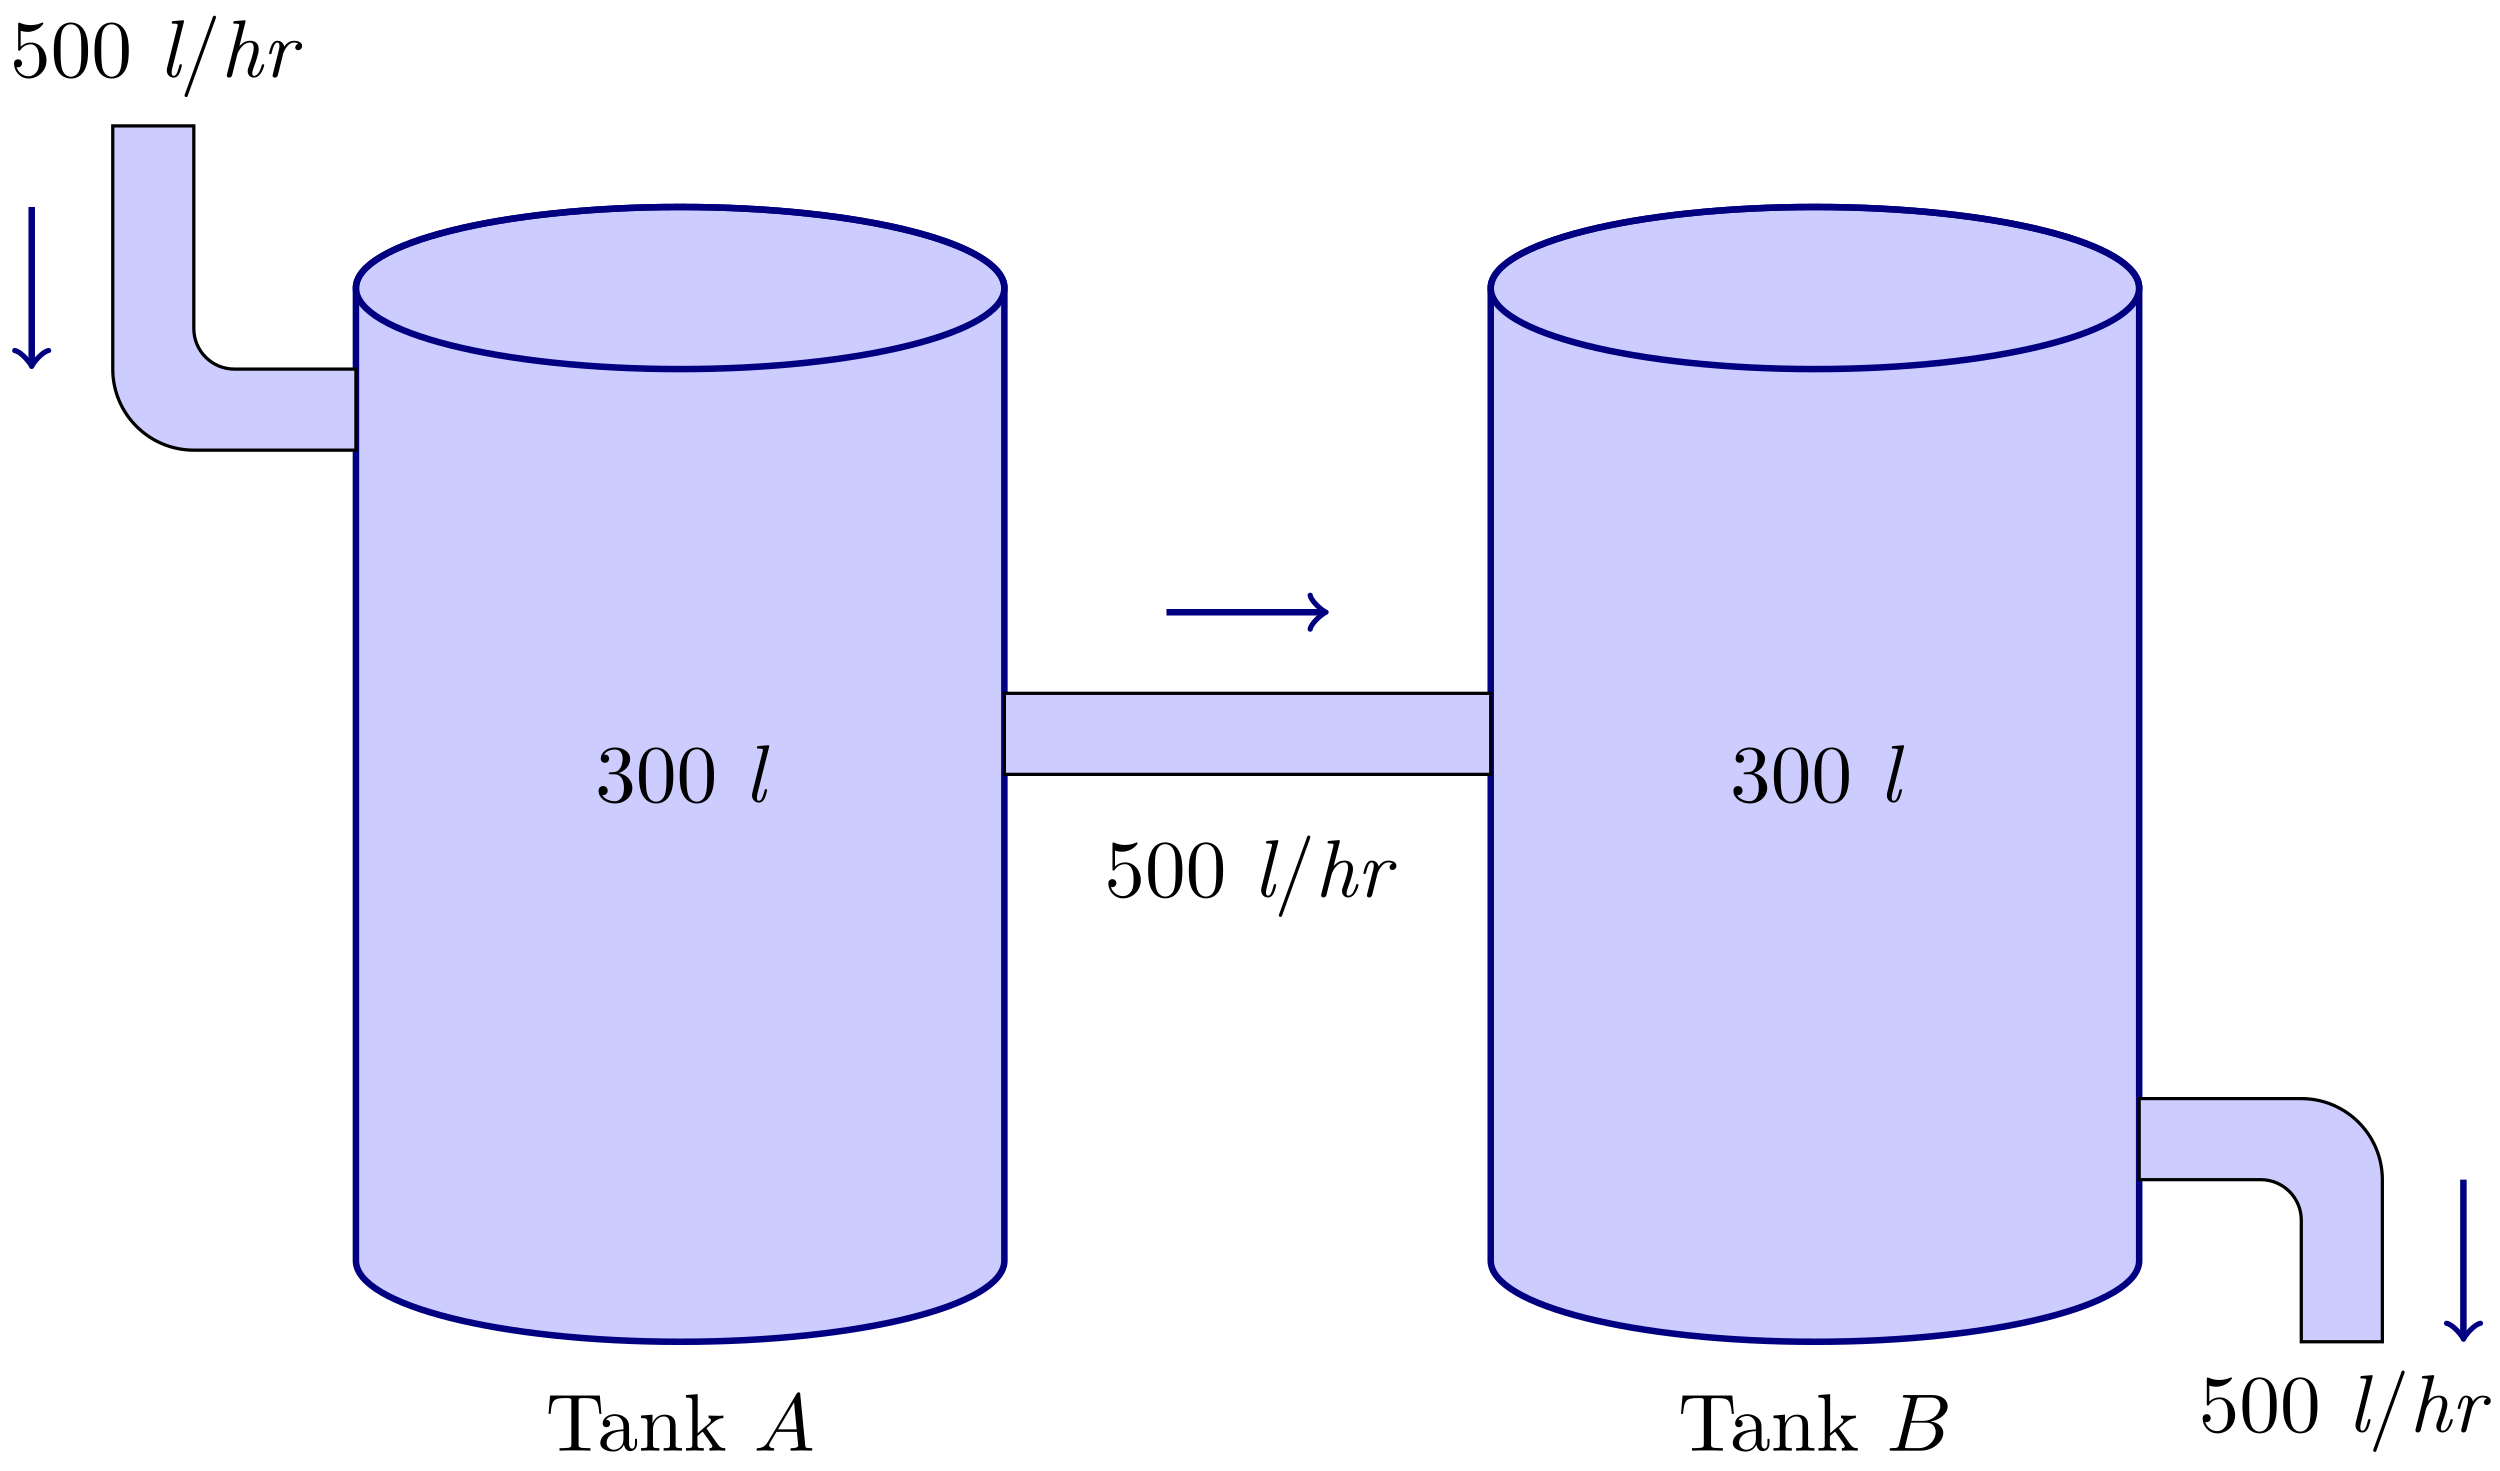 <svg xmlns="http://www.w3.org/2000/svg" xmlns:xlink="http://www.w3.org/1999/xlink" xmlns:inkscape="http://www.inkscape.org/namespaces/inkscape" version="1.1" width="306" height="180" viewBox="0 0 306 180">
<defs>
<path id="font_1_106" d="M.457 .17C.457 .253 .394 .331 .29 .352 .372 .379 .43 .449 .43 .528 .43 .61 .342 .666 .246 .666 .145 .666 .069 .606 .069 .53 .069 .497 .091 .478 .12 .478 .151 .478 .171 .5 .171 .529 .171 .579 .124 .579 .109 .579 .14 .628 .206 .641 .242 .641 .283 .641 .338 .619 .338 .529 .338 .517 .336 .459 .31 .415 .28 .367 .246 .364 .221 .363 .213 .362 .189 .36 .182 .36 .174 .359 .167 .358 .167 .348 .167 .337 .174 .337 .191 .337H.235C.317 .337 .354 .269 .354 .17 .354 .034 .285 .006 .241 .006 .198 .006 .123 .022 .088 .081 .123 .076 .154 .098 .154 .136 .154 .172 .127 .192 .098 .192 .074 .192 .042 .178 .042 .134 .042 .043 .135-.022 .244-.022 .366-.022 .457 .068 .457 .17Z"/>
<path id="font_1_121" d="M.46 .32C.46 .4 .455 .48 .42 .554 .374 .65 .292 .666 .25 .666 .19 .666 .117 .64 .076 .547 .044 .478 .039 .4 .039 .32 .039 .245 .043 .155 .084 .079 .127-.002 .2-.022 .249-.022 .303-.022 .379-.001 .423 .094 .455 .163 .46 .241 .46 .32M.377 .332C.377 .257 .377 .189 .366 .125 .351 .03 .294-0 .249-0 .21-0 .151 .025 .133 .121 .122 .181 .122 .273 .122 .332 .122 .396 .122 .462 .13 .516 .149 .635 .224 .644 .249 .644 .282 .644 .348 .626 .367 .527 .377 .471 .377 .395 .377 .332Z"/>
<path id="font_2_72" d="M.28 .143C.28 .153 .272 .153 .265 .153 .26 .153 .254 .153 .251 .148L.244 .123C.227 .053 .208 .011 .18 .011 .154 .011 .154 .038 .154 .052 .154 .059 .154 .074 .16 .098L.303 .669C.304 .672 .306 .682 .306 .682 .306 .691 .3 .694 .292 .694 .289 .694 .279 .693 .276 .692L.177 .684C.165 .683 .154 .682 .154 .663 .154 .652 .164 .652 .178 .652 .226 .652 .228 .645 .228 .635 .228 .632 .225 .618 .225 .618L.1 .118C.099 .114 .094 .094 .094 .079 .094 .026 .13-.011 .178-.011 .216-.011 .236 .016 .249 .041 .266 .076 .28 .14 .28 .143Z"/>
<path id="font_1_104" d="M.685 .452 .666 .677H.055L.036 .452H.061C.075 .613 .09 .646 .241 .646 .259 .646 .285 .646 .295 .644 .316 .64 .316 .629 .316 .606V.079C.316 .045 .316 .031 .211 .031H.171V0C.212 .003 .314 .003 .36 .003 .406 .003 .509 .003 .55 0V.031H.51C.405 .031 .405 .045 .405 .079V.606C.405 .626 .405 .64 .423 .644 .434 .646 .461 .646 .48 .646 .631 .646 .646 .613 .66 .452H.685Z"/>
<path id="font_1_28" d="M.483 .089V.145H.458V.089C.458 .031 .433 .025 .422 .025 .389 .025 .385 .07 .385 .075V.275C.385 .317 .385 .356 .349 .393 .31 .432 .26 .448 .212 .448 .13 .448 .061 .401 .061 .335 .061 .305 .081 .288 .107 .288 .135 .288 .153 .308 .153 .334 .153 .346 .148 .379 .102 .38 .129 .415 .178 .426 .21 .426 .259 .426 .316 .387 .316 .298V.261C.265 .258 .195 .255 .132 .225 .057 .191 .032 .139 .032 .095 .032 .014 .129-.011 .192-.011 .258-.011 .304 .029 .323 .076 .327 .036 .354-.006 .401-.006 .422-.006 .483 .008 .483 .089M.316 .14C.316 .045 .244 .011 .199 .011 .15 .011 .109 .046 .109 .096 .109 .151 .151 .234 .316 .24V.14Z"/>
<path id="font_1_77" d="M.535 0V.031C.483 .031 .458 .031 .457 .061V.252C.457 .338 .457 .369 .426 .405 .412 .422 .379 .442 .321 .442 .248 .442 .201 .399 .173 .337V.442L.032 .431V.4C.102 .4 .11 .393 .11 .344V.076C.11 .031 .099 .031 .032 .031V0L.145 .003 .257 0V.031C.19 .031 .179 .031 .179 .076V.26C.179 .364 .25 .42 .314 .42 .377 .42 .388 .366 .388 .309V.076C.388 .031 .377 .031 .31 .031V0L.423 .003 .535 0Z"/>
<path id="font_1_70" d="M.511 0V.031C.474 .031 .452 .031 .414 .084L.287 .263C.286 .265 .281 .271 .281 .274 .281 .278 .352 .338 .362 .346 .425 .397 .467 .399 .488 .4V.431C.459 .428 .446 .428 .418 .428 .382 .428 .32 .43 .306 .431V.4C.325 .399 .335 .388 .335 .375 .335 .355 .321 .343 .313 .336L.172 .214V.694L.028 .683V.652C.098 .652 .106 .645 .106 .596V.076C.106 .031 .095 .031 .028 .031V0L.137 .003 .247 0V.031C.18 .031 .169 .031 .169 .076V.179L.233 .234C.31 .128 .352 .072 .352 .054 .352 .035 .335 .031 .316 .031V0L.424 .003C.453 .003 .482 .002 .511 0Z"/>
<path id="font_3_1" d="M.179 .115C.139 .048 .1 .034 .056 .031 .044 .03 .035 .03 .035 .011 .035 .005 .04 0 .048 0 .075 0 .106 .003 .134 .003 .167 .003 .202 0 .234 0 .24 0 .253 0 .253 .019 .253 .03 .244 .031 .237 .031 .214 .033 .19 .041 .19 .066 .19 .078 .196 .089 .204 .103L.28 .231H.531C.533 .21 .547 .074 .547 .064 .547 .034 .495 .031 .475 .031 .461 .031 .451 .031 .451 .011 .451 0 .463 0 .465 0 .506 0 .549 .003 .59 .003 .615 .003 .678 0 .703 0 .709 0 .721 0 .721 .02 .721 .031 .711 .031 .698 .031 .636 .031 .636 .038 .633 .067L.572 .692C.57 .712 .57 .716 .553 .716 .537 .716 .533 .709 .527 .699L.179 .115M.299 .262 .496 .592 .528 .262H.299Z"/>
<path id="font_3_2" d="M.16 .078C.15 .039 .148 .031 .069 .031 .052 .031 .042 .031 .042 .011 .042 0 .051 0 .069 0H.426C.584 0 .702 .118 .702 .216 .702 .288 .644 .346 .547 .357 .651 .376 .756 .45 .756 .545 .756 .619 .69 .683 .57 .683H.234C.215 .683 .205 .683 .205 .663 .205 .652 .214 .652 .233 .652 .235 .652 .254 .652 .271 .65 .289 .648 .298 .647 .298 .634 .298 .63 .297 .627 .294 .615L.16 .078M.311 .366 .373 .614C.382 .649 .384 .652 .427 .652H.556C.644 .652 .665 .593 .665 .549 .665 .461 .579 .366 .457 .366H.311M.266 .031C.252 .031 .25 .031 .244 .032 .234 .033 .231 .034 .231 .042 .231 .045 .231 .047 .236 .065L.305 .344H.494C.59 .344 .609 .27 .609 .227 .609 .128 .52 .031 .402 .031H.266Z"/>
<path id="font_1_56" d="M.449 .201C.449 .32 .367 .42 .259 .42 .211 .42 .168 .404 .132 .369V.564C.152 .558 .185 .551 .217 .551 .34 .551 .41 .642 .41 .655 .41 .661 .407 .666 .4 .666 .4 .666 .397 .666 .392 .663 .372 .654 .323 .634 .256 .634 .216 .634 .17 .641 .123 .662 .115 .665 .111 .665 .111 .665 .101 .665 .101 .657 .101 .641V.345C.101 .327 .101 .319 .115 .319 .122 .319 .124 .322 .128 .328 .139 .344 .176 .398 .257 .398 .309 .398 .334 .352 .342 .334 .358 .297 .36 .257 .36 .207 .36 .172 .36 .112 .336 .07 .312 .031 .275 .006 .229 .006 .156 .006 .099 .058 .082 .117 .085 .117 .088 .116 .099 .116 .132 .116 .149 .141 .149 .165 .149 .189 .132 .214 .099 .214 .085 .214 .05 .207 .05 .161 .05 .074 .119-.022 .231-.022 .347-.022 .449 .073 .449 .2V.201Z"/>
<path id="font_1_102" d="M.443 .73C.443 .741 .434 .75 .423 .75 .409 .75 .405 .74 .402 .73L.061-.212C.056-.225 .056-.23 .056-.23 .056-.241 .065-.25 .076-.25 .09-.25 .094-.24 .097-.23L.438 .712C.443 .725 .443 .73 .443 .73Z"/>
<path id="font_2_63" d="M.535 .143C.535 .153 .527 .153 .52 .153 .507 .153 .507 .151 .503 .136 .495 .109 .468 .011 .41 .011 .389 .011 .388 .026 .388 .04 .388 .065 .398 .091 .406 .115 .426 .168 .467 .28 .467 .338 .467 .42 .412 .442 .363 .442 .296 .442 .261 .407 .23 .377L.303 .669C.304 .672 .306 .682 .306 .682 .306 .691 .3 .694 .292 .694 .289 .694 .279 .693 .276 .692L.177 .684C.165 .683 .154 .682 .154 .663 .154 .652 .164 .652 .178 .652 .226 .652 .228 .645 .228 .635 .228 .632 .225 .618 .225 .618L.077 .028C.076 .026 .075 .015 .075 .015 .075 .004 .084-.011 .103-.011 .124-.011 .137 .006 .14 .017L.183 .19C.188 .212 .194 .233 .199 .255 .208 .291 .209 .293 .227 .325 .247 .357 .29 .42 .36 .42 .404 .42 .406 .375 .406 .354 .406 .292 .362 .173 .348 .133 .335 .099 .332 .09 .332 .069 .332 .025 .36-.011 .408-.011 .501-.011 .535 .138 .535 .143Z"/>
<path id="font_2_96" d="M.489 .379C.489 .431 .424 .442 .391 .442 .322 .442 .286 .392 .27 .37 .259 .423 .22 .442 .187 .442 .151 .442 .131 .419 .115 .389 .096 .349 .083 .288 .083 .288 .083 .278 .093 .278 .098 .278 .111 .278 .112 .279 .117 .301 .135 .371 .154 .42 .185 .42 .211 .42 .211 .391 .211 .38 .211 .364 .208 .345 .204 .329L.129 .029C.127 .023 .126 .018 .126 .015 .126 .004 .134-.011 .154-.011 .184-.011 .191 .018 .193 .026L.258 .288C.259 .291 .304 .42 .39 .42 .395 .42 .423 .42 .443 .406 .408 .395 .405 .363 .405 .358 .405 .345 .414 .326 .44 .326 .458 .326 .489 .34 .489 .379Z"/>
</defs>
<path transform="matrix(1,0,0,-1,43.566,154.312)" d="M0 0C0-5.479 17.767-9.921 39.685-9.921 61.603-9.921 79.371-5.479 79.371 0V119.056C79.371 124.536 61.603 128.977 39.685 128.977 17.767 128.977 0 124.536 0 119.056Z" fill="#ccccff"/>
<path transform="matrix(1,0,0,-1,43.566,154.312)" stroke-width=".797" stroke-linecap="butt" stroke-miterlimit="10" stroke-linejoin="miter" fill="none" stroke="#000080" d="M0 0C0-5.479 17.767-9.921 39.685-9.921 61.603-9.921 79.371-5.479 79.371 0V119.056C79.371 124.536 61.603 128.977 39.685 128.977 17.767 128.977 0 124.536 0 119.056Z"/>
<path transform="matrix(1,0,0,-1,43.566,154.312)" stroke-width=".797" stroke-linecap="butt" stroke-miterlimit="10" stroke-linejoin="miter" fill="none" stroke="#000080" d="M79.371 119.056C79.371 124.536 61.603 128.977 39.685 128.977 17.767 128.977 0 124.536 0 119.056 0 113.577 17.767 109.135 39.685 109.135 61.603 109.135 79.371 113.577 79.371 119.056ZM39.685 119.056"/>
<path transform="matrix(1,0,0,-1,43.566,154.312)" d="M138.899 0C138.899-5.479 156.666-9.921 178.584-9.921 200.502-9.921 218.269-5.479 218.269 0V119.056C218.269 124.536 200.502 128.977 178.584 128.977 156.666 128.977 138.899 124.536 138.899 119.056Z" fill="#ccccff"/>
<path transform="matrix(1,0,0,-1,43.566,154.312)" stroke-width=".797" stroke-linecap="butt" stroke-miterlimit="10" stroke-linejoin="miter" fill="none" stroke="#000080" d="M138.899 0C138.899-5.479 156.666-9.921 178.584-9.921 200.502-9.921 218.269-5.479 218.269 0V119.056C218.269 124.536 200.502 128.977 178.584 128.977 156.666 128.977 138.899 124.536 138.899 119.056Z"/>
<path transform="matrix(1,0,0,-1,43.566,154.312)" stroke-width=".797" stroke-linecap="butt" stroke-miterlimit="10" stroke-linejoin="miter" fill="none" stroke="#000080" d="M218.269 119.056C218.269 124.536 200.502 128.977 178.584 128.977 156.666 128.977 138.899 124.536 138.899 119.056 138.899 113.577 156.666 109.135 178.584 109.135 200.502 109.135 218.269 113.577 218.269 119.056ZM178.584 119.056"/>
<path transform="matrix(1,0,0,-1,43.566,154.312)" d="M79.371 59.528H138.899V69.449H79.371Z" fill="#ccccff"/>
<path transform="matrix(1,0,0,-1,43.566,154.312)" stroke-width=".399" stroke-linecap="butt" stroke-miterlimit="10" stroke-linejoin="miter" fill="none" stroke="#000000" d="M79.371 59.528H138.899V69.449H79.371Z"/>
<path transform="matrix(1,0,0,-1,43.566,154.312)" d="M218.269 19.843H238.112C243.592 19.843 248.033 15.401 248.033 9.921V-9.921H238.112V4.961C238.112 7.7 235.891 9.921 233.151 9.921L218.269 9.921Z" fill="#ccccff"/>
<path transform="matrix(1,0,0,-1,43.566,154.312)" stroke-width=".399" stroke-linecap="butt" stroke-miterlimit="10" stroke-linejoin="miter" fill="none" stroke="#000000" d="M218.269 19.843H238.112C243.592 19.843 248.033 15.401 248.033 9.921V-9.921H238.112V4.961C238.112 7.7 235.891 9.921 233.151 9.921L218.269 9.921Z"/>
<path transform="matrix(1,0,0,-1,43.566,154.312)" d="M-19.843 138.899V114.095C-19.843 111.356-17.622 109.135-14.882 109.135L-9.921 109.135H0V99.213H-19.843C-25.322 99.213-29.764 103.655-29.764 109.135L-29.764 138.899Z" fill="#ccccff"/>
<path transform="matrix(1,0,0,-1,43.566,154.312)" stroke-width=".399" stroke-linecap="butt" stroke-miterlimit="10" stroke-linejoin="miter" fill="none" stroke="#000000" d="M-19.843 138.899V114.095C-19.843 111.356-17.622 109.135-14.882 109.135L-9.921 109.135H0V99.213H-19.843C-25.322 99.213-29.764 103.655-29.764 109.135L-29.764 138.899Z"/>
<path transform="matrix(1,0,0,-1,43.566,154.312)" stroke-width=".797" stroke-linecap="butt" stroke-miterlimit="10" stroke-linejoin="miter" fill="none" stroke="#000080" d="M99.213 79.371H118.349"/>
<path transform="matrix(1,0,0,-1,161.921,74.935)" stroke-width=".638" stroke-linecap="round" stroke-linejoin="round" fill="none" stroke="#000080" d="M-1.554 2.072C-1.425 1.295 0 .13 .389 0 0-.13-1.425-1.295-1.554-2.072"/>
<path transform="matrix(1,0,0,-1,43.566,154.312)" stroke-width=".797" stroke-linecap="butt" stroke-miterlimit="10" stroke-linejoin="miter" fill="none" stroke="#000080" d="M257.955 9.921V-9.214"/>
<path transform="matrix(0,1,1,0,301.534,163.527)" stroke-width=".638" stroke-linecap="round" stroke-linejoin="round" fill="none" stroke="#000080" d="M-1.554 2.072C-1.425 1.295 0 .13 .389 0 0-.13-1.425-1.295-1.554-2.072"/>
<path transform="matrix(1,0,0,-1,43.566,154.312)" stroke-width=".797" stroke-linecap="butt" stroke-miterlimit="10" stroke-linejoin="miter" fill="none" stroke="#000080" d="M-39.685 109.842V128.977"/>
<path transform="matrix(0,1,1,0,3.879,44.461)" stroke-width=".638" stroke-linecap="round" stroke-linejoin="round" fill="none" stroke="#000080" d="M-1.554 2.072C-1.425 1.295 0 .13 .389 0 0-.13-1.425-1.295-1.554-2.072"/>
<use data-text="3" xlink:href="#font_1_106" transform="matrix(9.963,0,0,-9.963,72.847,98.127)"/>
<use data-text="0" xlink:href="#font_1_121" transform="matrix(9.963,0,0,-9.963,77.828,98.127)"/>
<use data-text="0" xlink:href="#font_1_121" transform="matrix(9.963,0,0,-9.963,82.81,98.127)"/>
<use data-text="l" xlink:href="#font_2_72" transform="matrix(9.963,0,0,-9.963,91.11,98.127)"/>
<use data-text="3" xlink:href="#font_1_106" transform="matrix(9.963,0,0,-9.963,211.753,98.127)"/>
<use data-text="0" xlink:href="#font_1_121" transform="matrix(9.963,0,0,-9.963,216.734,98.127)"/>
<use data-text="0" xlink:href="#font_1_121" transform="matrix(9.963,0,0,-9.963,221.716,98.127)"/>
<use data-text="l" xlink:href="#font_2_72" transform="matrix(9.963,0,0,-9.963,230.016,98.127)"/>
<use data-text="T" xlink:href="#font_1_104" transform="matrix(9.963,0,0,-9.963,66.785,177.559)"/>
<use data-text="a" xlink:href="#font_1_28" transform="matrix(9.963,0,0,-9.963,73.161,177.559)"/>
<use data-text="n" xlink:href="#font_1_77" transform="matrix(9.963,0,0,-9.963,78.142,177.559)"/>
<use data-text="k" xlink:href="#font_1_70" transform="matrix(9.963,0,0,-9.963,83.682,177.559)"/>
<use data-text="A" xlink:href="#font_3_1" transform="matrix(9.963,0,0,-9.963,92.251,177.559)"/>
<use data-text="T" xlink:href="#font_1_104" transform="matrix(9.963,0,0,-9.963,205.398,177.559)"/>
<use data-text="a" xlink:href="#font_1_28" transform="matrix(9.963,0,0,-9.963,211.774,177.559)"/>
<use data-text="n" xlink:href="#font_1_77" transform="matrix(9.963,0,0,-9.963,216.755,177.559)"/>
<use data-text="k" xlink:href="#font_1_70" transform="matrix(9.963,0,0,-9.963,222.295,177.559)"/>
<use data-text="B" xlink:href="#font_3_2" transform="matrix(9.963,0,0,-9.963,230.864,177.559)"/>
<use data-text="5" xlink:href="#font_1_56" transform="matrix(9.963,0,0,-9.963,135.161,109.741)"/>
<use data-text="0" xlink:href="#font_1_121" transform="matrix(9.963,0,0,-9.963,140.143,109.741)"/>
<use data-text="0" xlink:href="#font_1_121" transform="matrix(9.963,0,0,-9.963,145.124,109.741)"/>
<use data-text="l" xlink:href="#font_2_72" transform="matrix(9.963,0,0,-9.963,153.424,109.741)"/>
<use data-text="/" xlink:href="#font_1_102" transform="matrix(9.963,0,0,-9.963,155.974,109.741)"/>
<use data-text="h" xlink:href="#font_2_63" transform="matrix(9.963,0,0,-9.963,160.956,109.741)"/>
<use data-text="r" xlink:href="#font_2_96" transform="matrix(9.963,0,0,-9.963,166.047,109.741)"/>
<use data-text="5" xlink:href="#font_1_56" transform="matrix(9.963,0,0,-9.963,269.106,175.227)"/>
<use data-text="0" xlink:href="#font_1_121" transform="matrix(9.963,0,0,-9.963,274.087,175.227)"/>
<use data-text="0" xlink:href="#font_1_121" transform="matrix(9.963,0,0,-9.963,279.069,175.227)"/>
<use data-text="l" xlink:href="#font_2_72" transform="matrix(9.963,0,0,-9.963,287.369,175.227)"/>
<use data-text="/" xlink:href="#font_1_102" transform="matrix(9.963,0,0,-9.963,289.919,175.227)"/>
<use data-text="h" xlink:href="#font_2_63" transform="matrix(9.963,0,0,-9.963,294.901,175.227)"/>
<use data-text="r" xlink:href="#font_2_96" transform="matrix(9.963,0,0,-9.963,299.992,175.227)"/>
<use data-text="5" xlink:href="#font_1_56" transform="matrix(9.963,0,0,-9.963,1.216,9.392)"/>
<use data-text="0" xlink:href="#font_1_121" transform="matrix(9.963,0,0,-9.963,6.198,9.392)"/>
<use data-text="0" xlink:href="#font_1_121" transform="matrix(9.963,0,0,-9.963,11.179,9.392)"/>
<use data-text="l" xlink:href="#font_2_72" transform="matrix(9.963,0,0,-9.963,19.479,9.392)"/>
<use data-text="/" xlink:href="#font_1_102" transform="matrix(9.963,0,0,-9.963,22.029,9.392)"/>
<use data-text="h" xlink:href="#font_2_63" transform="matrix(9.963,0,0,-9.963,27.012,9.392)"/>
<use data-text="r" xlink:href="#font_2_96" transform="matrix(9.963,0,0,-9.963,32.103,9.392)"/>
</svg>

